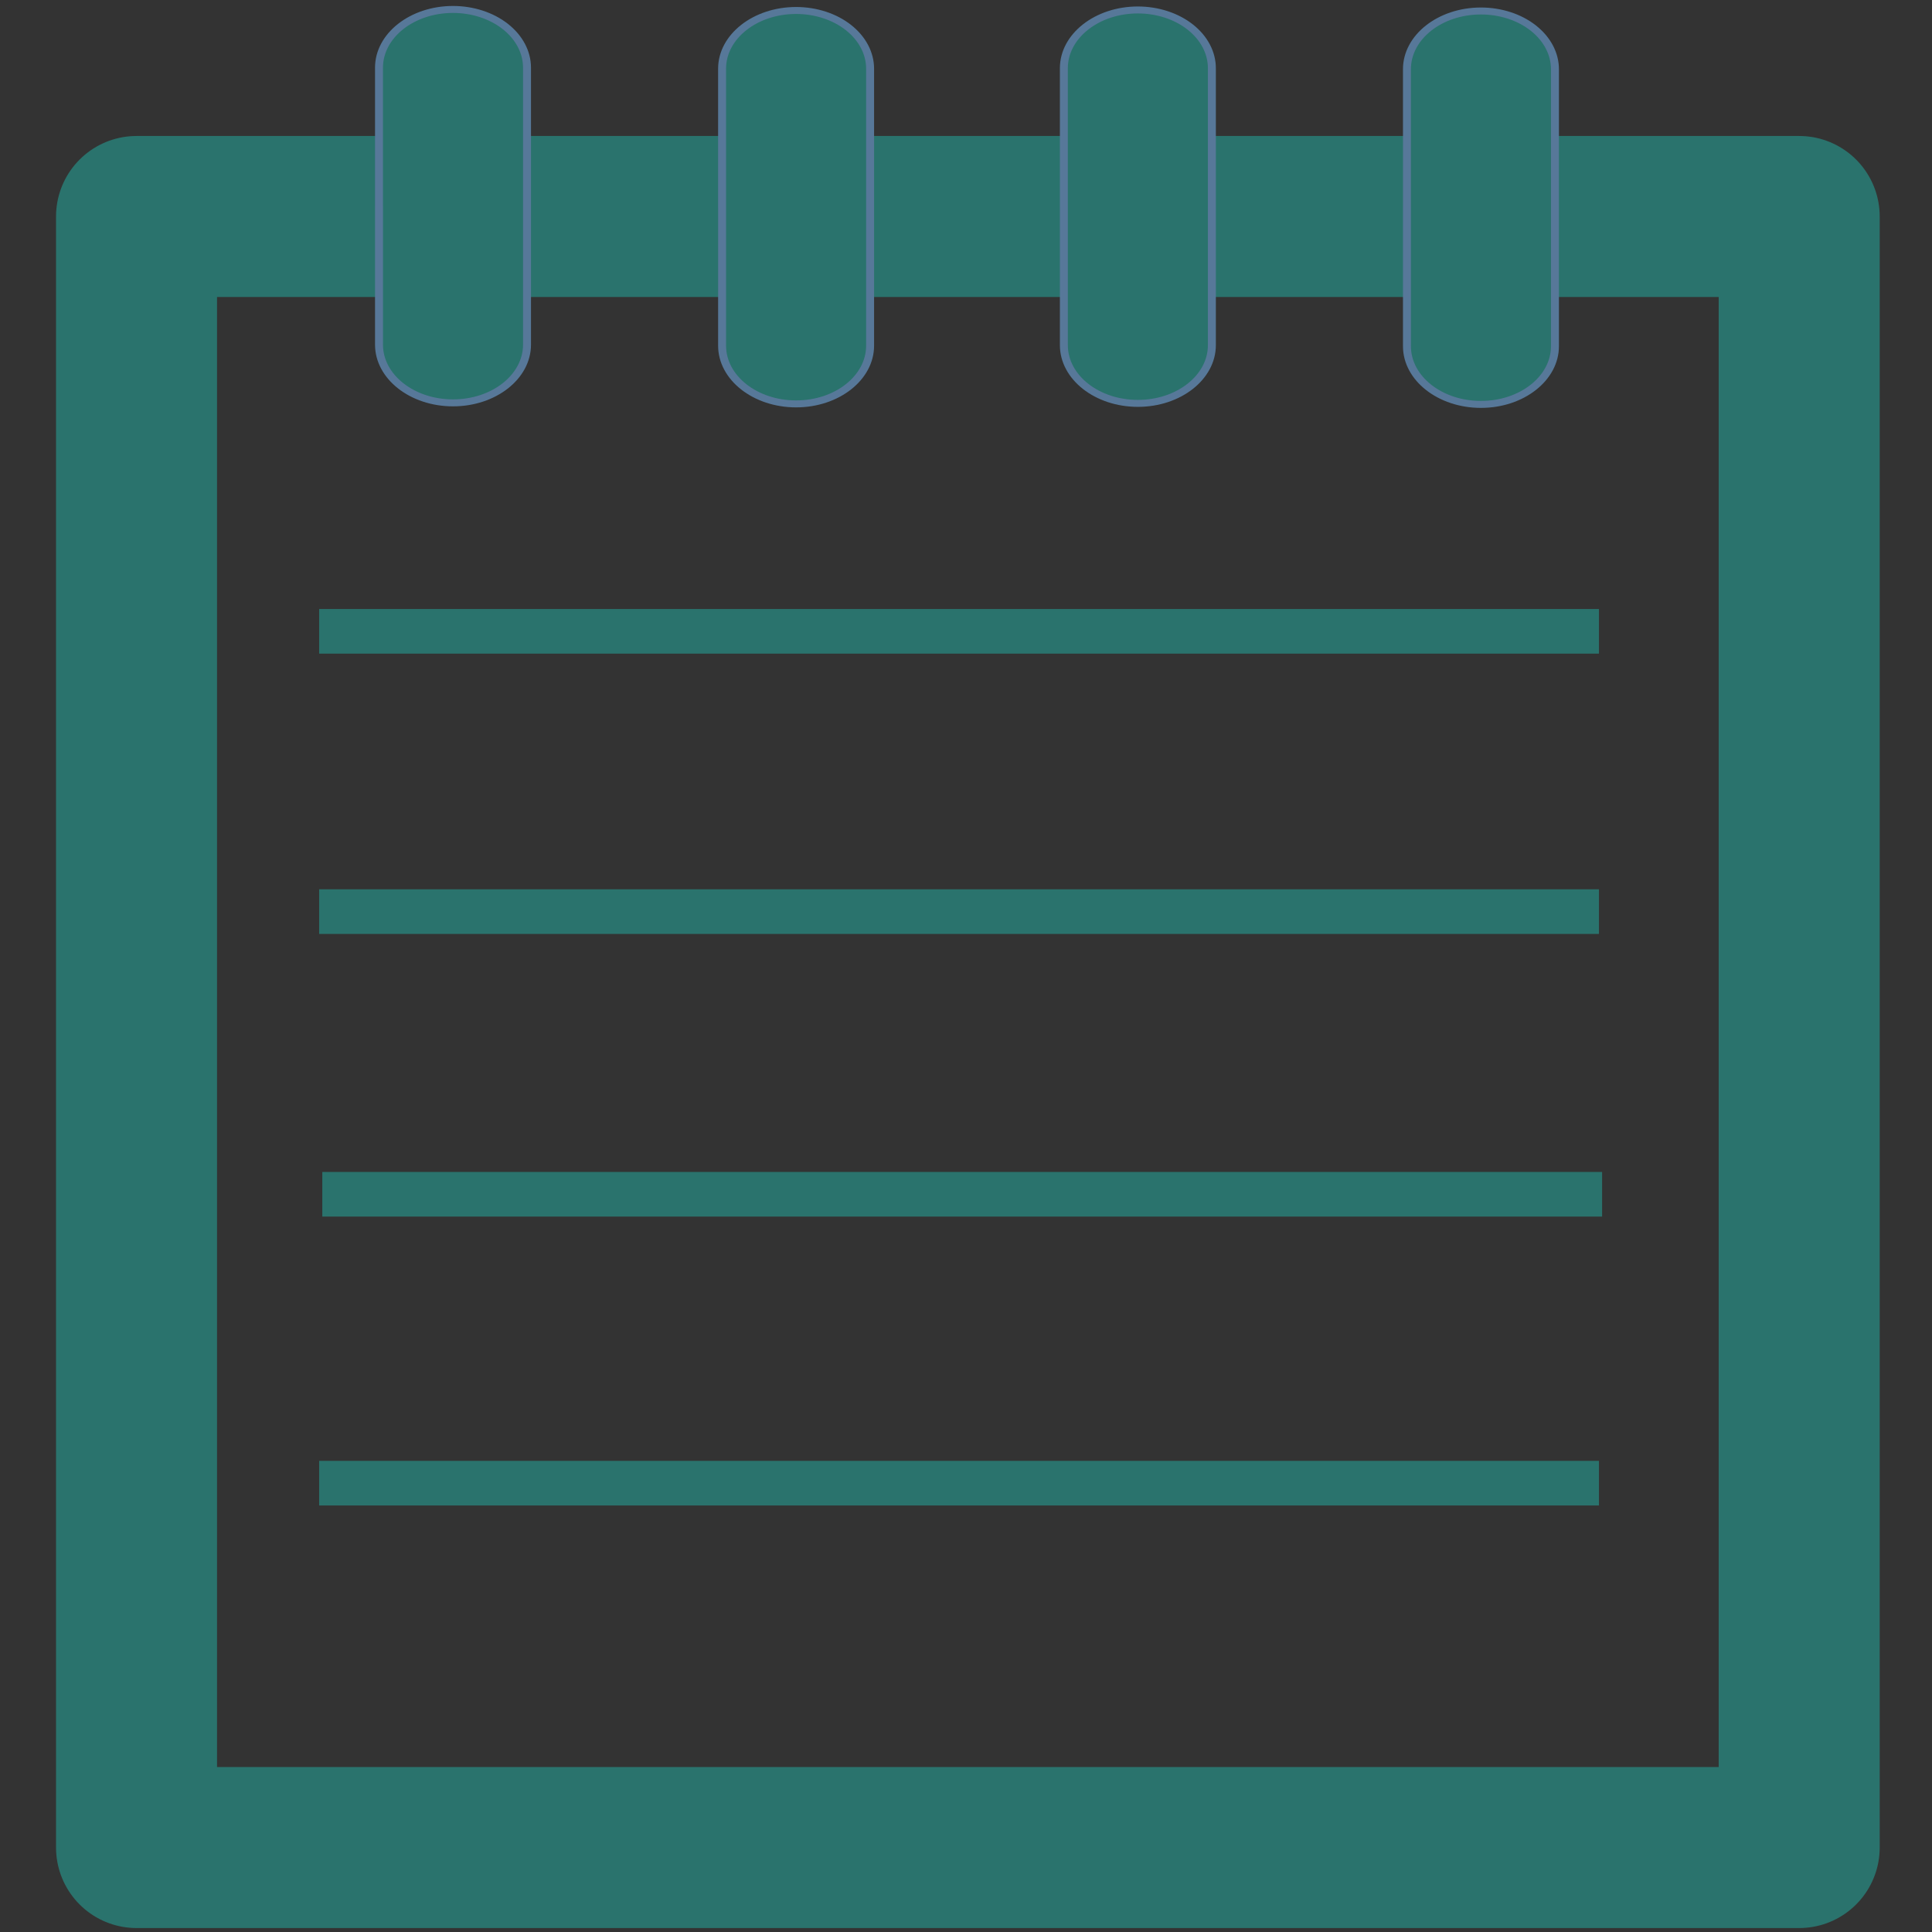 <?xml version="1.0" encoding="UTF-8" standalone="no"?>
<svg
   xmlns:dc="http://purl.org/dc/elements/1.1/"
   xmlns:cc="http://creativecommons.org/ns#"
   xmlns:rdf="http://www.w3.org/1999/02/22-rdf-syntax-ns#"
   xmlns:svg="http://www.w3.org/2000/svg"
   xmlns="http://www.w3.org/2000/svg"
   xmlns:sodipodi="http://sodipodi.sourceforge.net/DTD/sodipodi-0.dtd"
   xmlns:inkscape="http://www.inkscape.org/namespaces/inkscape"
   version="1.1"
   viewBox="0 0 300 300"
   stroke-miterlimit="10"
   clip-path="url(#clip0)"
   id="svg2"
   inkscape:version="0.47 r22583"
   width="100%"
   height="100%"
   sodipodi:docname="SpiralNotepad-ForSmallIcons.svg"
   style="fill:none;stroke:none"
   inkscape:export-filename="/home/manugarg/creation/code/chrome-page-notes/icon16.png"
   inkscape:export-xdpi="4.8000002"
   inkscape:export-ydpi="4.8000002">
  <rect x="0" y="0" width="300" height="300" fill="#333333" stroke="none"/>
  <defs
     id="defs53">
    <inkscape:perspective
       sodipodi:type="inkscape:persp3d"
       inkscape:vp_x="0 : 360 : 1"
       inkscape:vp_y="0 : 1000 : 0"
       inkscape:vp_z="960 : 360 : 1"
       inkscape:persp3d-origin="480 : 240 : 1"
       id="perspective57" />
  </defs>
  <sodipodi:namedview
     pagecolor="#ffffff"
     bordercolor="#666666"
     borderopacity="1"
     objecttolerance="10"
     gridtolerance="10"
     guidetolerance="10"
     inkscape:pageopacity="0"
     inkscape:pageshadow="2"
     inkscape:window-width="1280"
     inkscape:window-height="725"
     id="namedview51"
     showgrid="false"
     inkscape:zoom="1"
     inkscape:cx="-40.45424"
     inkscape:cy="96.151807"
     inkscape:window-x="0"
     inkscape:window-y="24"
     inkscape:window-maximized="1"
     inkscape:current-layer="svg2" />
  <clipPath
     id="clip0">
    <path
       d="M 0,0 960,0 960,720 0,720 0,0 z"
       clip-rule="nonzero"
       id="path5" />
  </clipPath>
  <path
     d="m -323.882,275.321 0,0 c 0,-19.265 19.312,-34.883 43.134,-34.883 l 172.529,0 0,0 c 11.44,0 22.411,3.675 30.5,10.217 8.089,6.542 12.634,15.415 12.634,24.666 l 0,171.425 c 0,19.265 -19.312,34.883 -43.134,34.883 l -172.529,0 c -23.822,0 -43.134,-15.618 -43.134,-34.883 z"
     id="path7"
     inkscape:export-filename="/home/manugarg/creation/code/chrome-page-notes/icon19.png"
     inkscape:export-xdpi="6.0942888"
     inkscape:export-ydpi="6.0942888"
     style="fill:#ffffff;fill-rule:nonzero;stroke:#274e13;stroke-width:21.656;stroke-linecap:butt;stroke-linejoin:miter;stroke-miterlimit:10;stroke-dasharray:none;marker-end:none" />
  <path
     d="m 49.558,141.556 198.727,0"
     id="path11"
     inkscape:export-filename="/home/manugarg/creation/code/chrome-page-notes/icon48.png"
     inkscape:export-xdpi="14.637506"
     inkscape:export-ydpi="14.637506"
     style="stroke:#2a736d;stroke-width:6.93;stroke-linecap:butt;stroke-linejoin:miter;stroke-miterlimit:10;stroke-opacity:1;stroke-dasharray:none;marker-end:none" />
  <path
     d="m 50.045,185.447 198.727,0"
     id="path17"
     inkscape:export-filename="/home/manugarg/creation/code/chrome-page-notes/icon48.png"
     inkscape:export-xdpi="14.637506"
     inkscape:export-ydpi="14.637506"
     style="stroke:#2a736d;stroke-width:6.93;stroke-linecap:butt;stroke-linejoin:miter;stroke-miterlimit:10;stroke-opacity:1;stroke-dasharray:none;marker-end:none" />
  <path
     d="m 49.558,230.306 198.727,0"
     id="path19"
     inkscape:export-filename="/home/manugarg/creation/code/chrome-page-notes/icon48.png"
     inkscape:export-xdpi="14.637506"
     inkscape:export-ydpi="14.637506"
     style="stroke:#2a736d;stroke-width:6.93;stroke-linecap:butt;stroke-linejoin:miter;stroke-miterlimit:10;stroke-opacity:1;stroke-dasharray:none;marker-end:none" />
  <path
     d="m 49.558,98.033 198.727,0"
     id="path21"
     inkscape:export-filename="/home/manugarg/creation/code/chrome-page-notes/icon48.png"
     inkscape:export-xdpi="14.637506"
     inkscape:export-ydpi="14.637506"
     style="stroke:#2a736d;stroke-width:6.93;stroke-linecap:butt;stroke-linejoin:miter;stroke-miterlimit:10;stroke-opacity:1;stroke-dasharray:none;marker-end:none" />
  <rect
     style="fill:#800000;fill-opacity:0;stroke:#2a736d;stroke-width:25;stroke-linecap:butt;stroke-linejoin:round;stroke-miterlimit:10;stroke-opacity:1;stroke-dasharray:none"
     id="rect3780"
     width="258.177"
     height="253.27"
     x="21.201"
     y="33.616"
     inkscape:export-filename="/home/manugarg/creation/code/chrome-page-notes/icon48.png"
     inkscape:export-xdpi="14.637506"
     inkscape:export-ydpi="14.637506" />
  <path
     d="m 66.631,10.259 0,0 c 0,-5.008 4.521,-9.067 10.098,-9.067 l 0,0 0,0 c 2.678,0 5.247,0.955 7.141,2.656 1.894,1.7 2.958,4.007 2.958,6.412 l 0,43.138 c 0,5.008 -4.521,9.067 -10.098,9.067 l 0,0 0,0 c -5.577,0 -10.098,-4.06 -10.098,-9.067 z"
     id="path9"
     inkscape:export-filename="/home/manugarg/creation/code/chrome-page-notes/icon48.png"
     inkscape:export-xdpi="14.637506"
     inkscape:export-ydpi="14.637506"
     style="fill:#2a736d;fill-opacity:1;fill-rule:nonzero;stroke:#577899;stroke-width:1.085;stroke-linecap:butt;stroke-linejoin:miter;stroke-miterlimit:10;stroke-opacity:1;stroke-dasharray:none;marker-end:none;"
     transform="matrix(1.138,0,0,0.997,-16.975,0.279)" />
  <path
     d="m 113.445,10.419 0,0 c 0,-5.008 4.521,-9.067 10.098,-9.067 l 0,0 0,0 c 2.678,0 5.247,0.955 7.141,2.656 1.894,1.7 2.958,4.007 2.958,6.412 l 0,43.138 c 0,5.008 -4.521,9.067 -10.098,9.067 l 0,0 0,0 c -5.577,0 -10.098,-4.06 -10.098,-9.067 z"
     id="path23"
     inkscape:export-filename="/home/manugarg/creation/code/chrome-page-notes/icon48.png"
     inkscape:export-xdpi="14.637506"
     inkscape:export-ydpi="14.637506"
     style="fill:#2a736d;fill-opacity:1;fill-rule:nonzero;stroke:#577899;stroke-width:1.085;stroke-linecap:butt;stroke-linejoin:miter;stroke-miterlimit:10;stroke-opacity:1;stroke-dasharray:none;marker-end:none;"
     transform="matrix(1.138,0,0,0.997,-16.975,0.279)" />
  <path
     d="m 160.08,10.339 0,0 c 0,-5.008 4.521,-9.067 10.098,-9.067 l 0,0 0,0 c 2.678,0 5.247,0.955 7.141,2.656 1.894,1.7 2.958,4.007 2.958,6.412 l 0,43.138 c 0,5.008 -4.521,9.067 -10.098,9.067 l 0,0 0,0 c -5.577,0 -10.098,-4.06 -10.098,-9.067 z"
     id="path25"
     inkscape:export-filename="/home/manugarg/creation/code/chrome-page-notes/icon48.png"
     inkscape:export-xdpi="14.637506"
     inkscape:export-ydpi="14.637506"
     style="fill:#2a736d;fill-opacity:1;fill-rule:nonzero;stroke:#577899;stroke-width:1.085;stroke-linecap:butt;stroke-linejoin:miter;stroke-miterlimit:10;stroke-opacity:1;stroke-dasharray:none;marker-end:none;"
     transform="matrix(1.138,0,0,0.997,-16.975,0.279)" />
  <path
     d="m 206.893,10.499 0,0 c 0,-5.008 4.521,-9.067 10.098,-9.067 l 0,0 0,0 c 2.678,0 5.247,0.955 7.141,2.656 1.894,1.7 2.958,4.007 2.958,6.412 l 0,43.138 c 0,5.008 -4.521,9.067 -10.098,9.067 l 0,0 0,0 c -5.577,0 -10.098,-4.06 -10.098,-9.067 z"
     id="path27"
     inkscape:export-filename="/home/manugarg/creation/code/chrome-page-notes/icon48.png"
     inkscape:export-xdpi="14.637506"
     inkscape:export-ydpi="14.637506"
     style="fill:#2a736d;fill-opacity:1;fill-rule:nonzero;stroke:#577899;stroke-width:1.085;stroke-linecap:butt;stroke-linejoin:miter;stroke-miterlimit:10;stroke-opacity:1;stroke-dasharray:none;marker-end:none;"
     transform="matrix(1.138,0,0,0.997,-16.975,0.279)" />
</svg>
